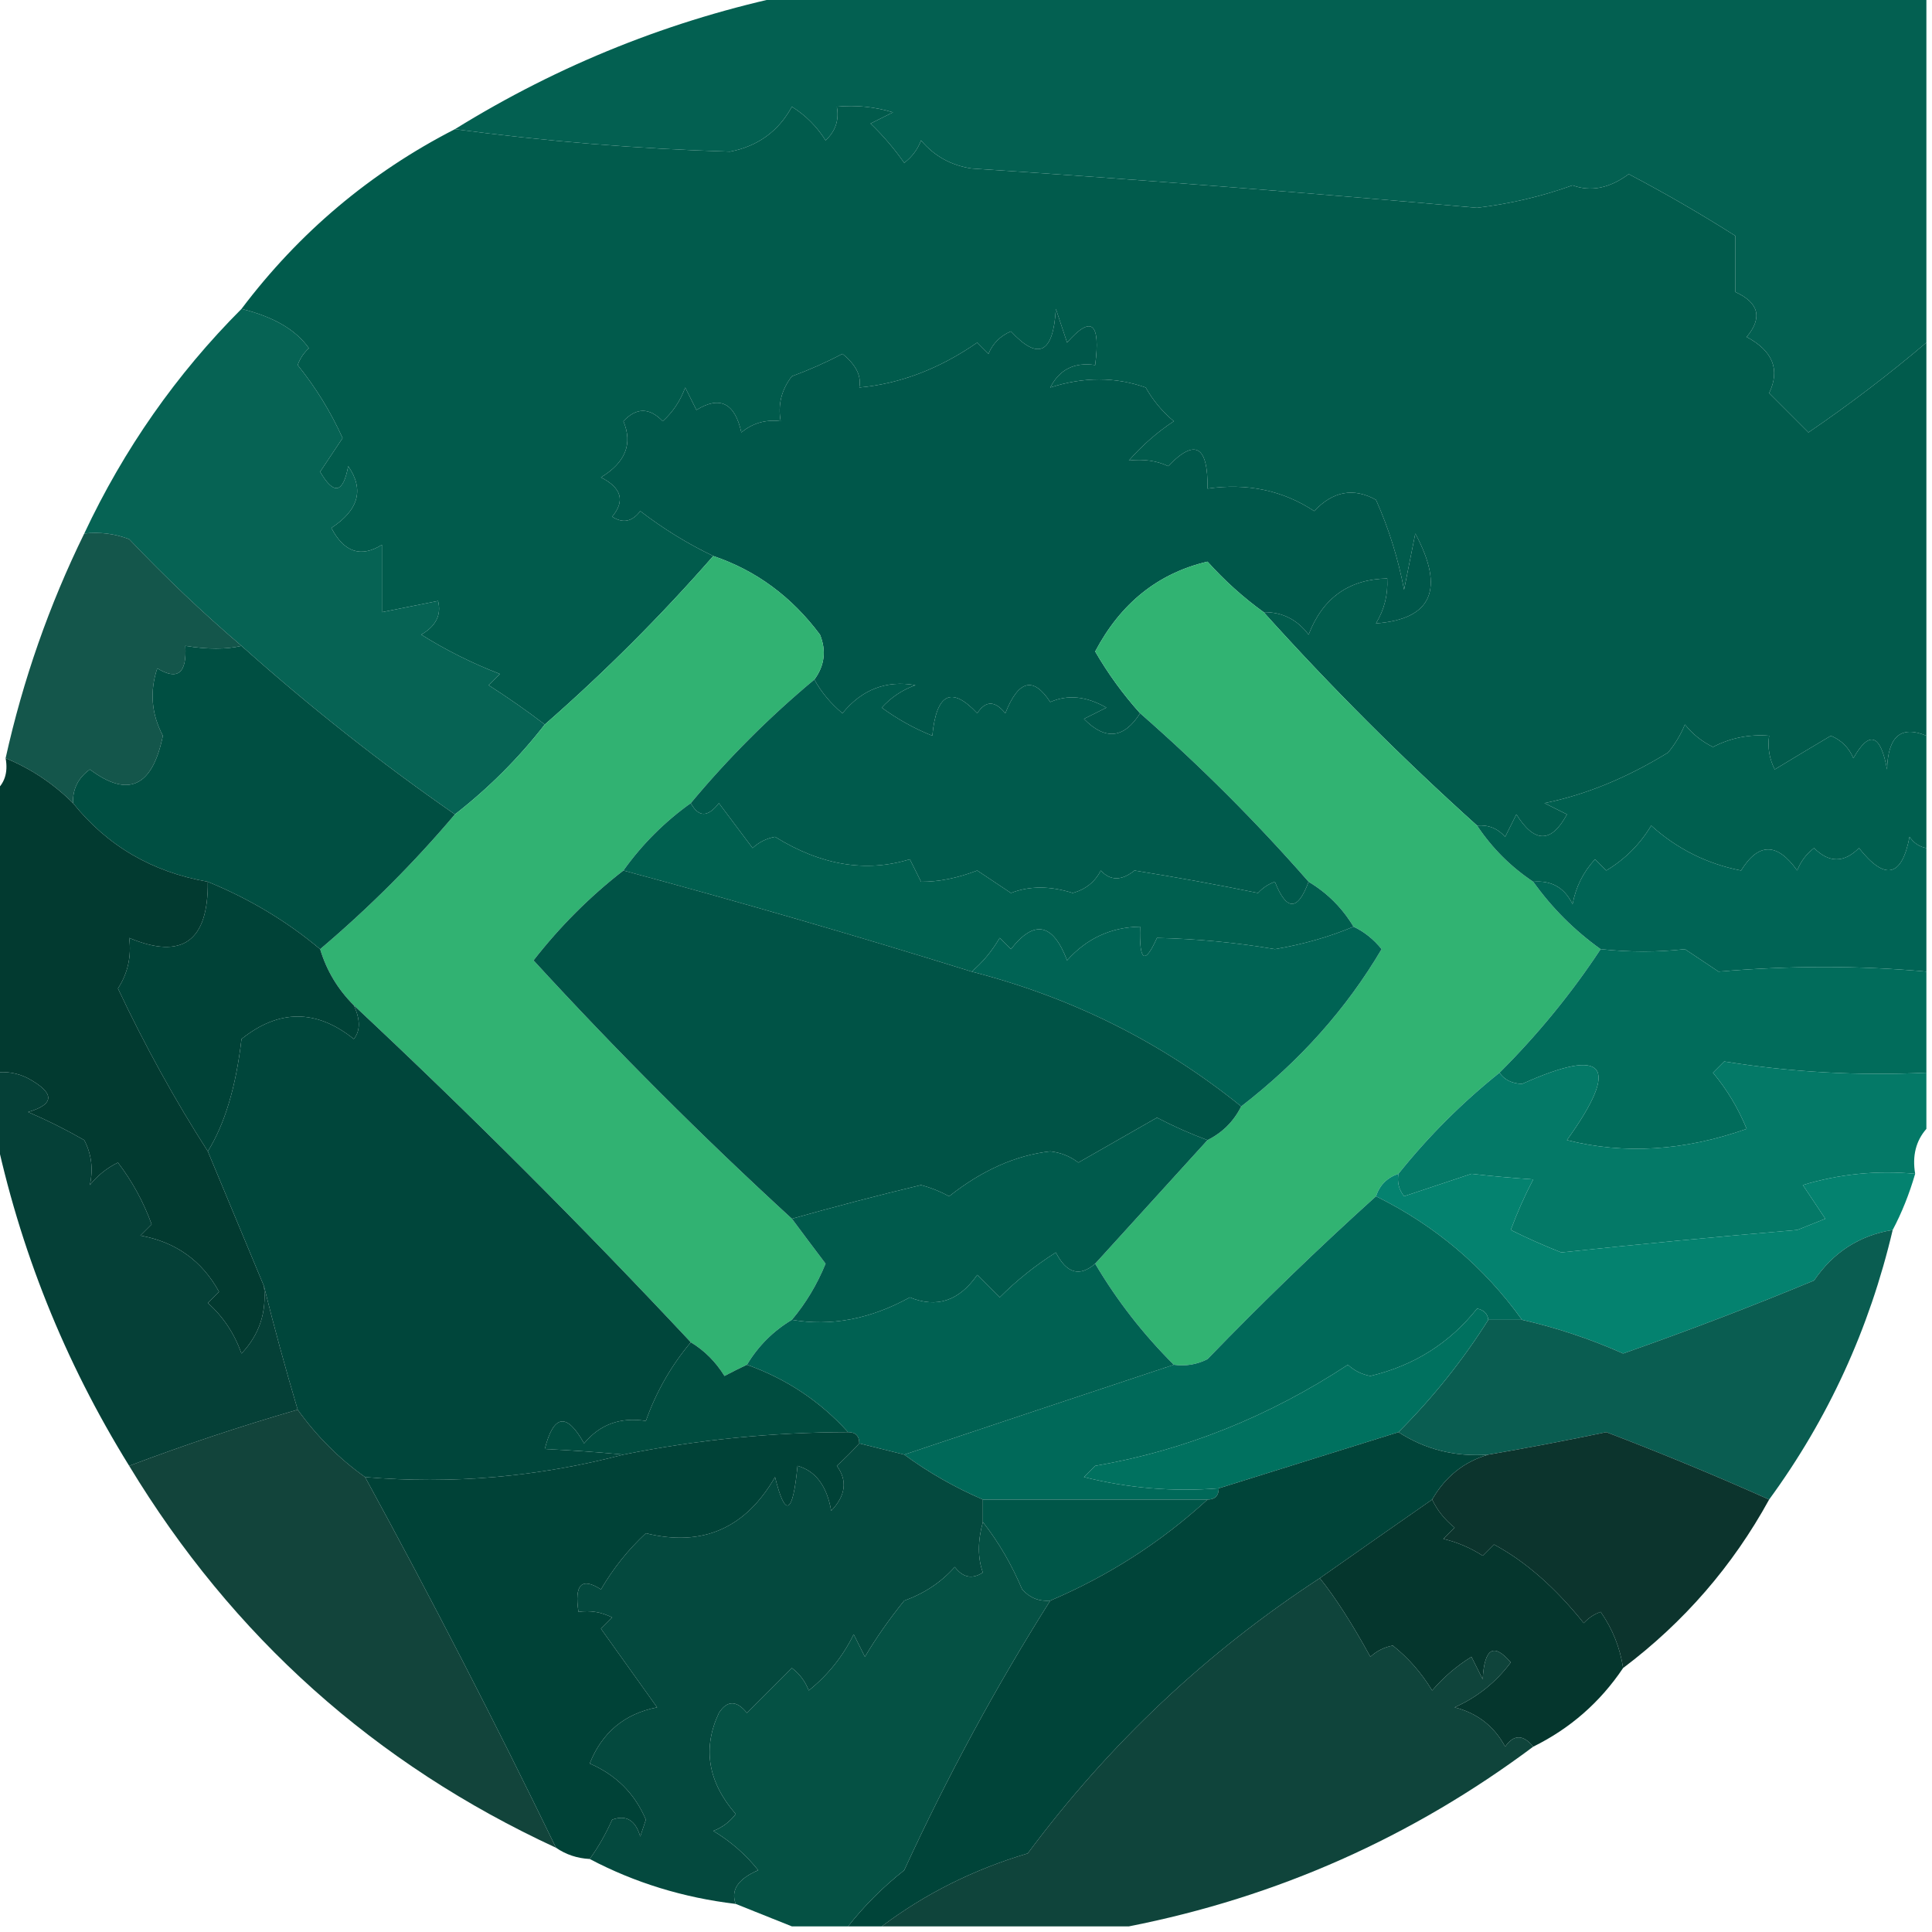 <?xml version="1.0" encoding="UTF-8"?>
<!DOCTYPE svg PUBLIC "-//W3C//DTD SVG 1.1//EN" "http://www.w3.org/Graphics/SVG/1.1/DTD/svg11.dtd">
<svg xmlns="http://www.w3.org/2000/svg" version="1.1" width="172px" height="172px" style="shape-rendering:geometricPrecision; text-rendering:geometricPrecision; image-rendering:optimizeQuality; fill-rule:evenodd; clip-rule:evenodd" xmlns:xlink="http://www.w3.org/1999/xlink">
<g><path style="opacity:0.986" fill="#005e4f" d="M 70.5,-0.5 C 104.167,-0.5 137.833,-0.5 171.5,-0.5C 171.5,9.833 171.5,20.167 171.5,30.5C 168.161,33.334 164.661,36.001 161,38.5C 159.833,37.333 158.667,36.167 157.5,35C 158.5,32.909 157.833,31.243 155.5,30C 156.925,28.286 156.592,26.953 154.5,26C 154.5,24.333 154.5,22.667 154.5,21C 151.415,19.04 148.248,17.207 145,15.5C 143.295,16.763 141.628,17.097 140,16.5C 137.275,17.48 134.442,18.146 131.5,18.5C 115.963,17.119 100.963,15.952 86.5,15C 84.671,14.726 83.171,13.893 82,12.5C 81.692,13.308 81.192,13.975 80.5,14.5C 79.618,13.24 78.618,12.074 77.5,11C 78.167,10.667 78.833,10.333 79.5,10C 77.866,9.506 76.199,9.34 74.5,9.5C 74.719,10.675 74.386,11.675 73.5,12.5C 72.719,11.263 71.719,10.263 70.5,9.5C 69.308,11.682 67.475,13.016 65,13.5C 56.776,13.252 48.609,12.585 40.5,11.5C 49.822,5.728 59.822,1.728 70.5,-0.5 Z"/></g>
<g><path style="opacity:0.996" fill="#005b4c" d="M 171.5,30.5 C 171.5,42.167 171.5,53.833 171.5,65.5C 169.242,64.553 168.075,65.553 168,68.5C 167.418,65.332 166.418,64.999 165,67.5C 164.612,66.572 163.945,65.905 163,65.5C 161.343,66.484 159.677,67.484 158,68.5C 157.517,67.552 157.351,66.552 157.5,65.5C 155.738,65.357 154.071,65.691 152.5,66.5C 151.522,66.023 150.689,65.357 150,64.5C 149.626,65.416 149.126,66.25 148.5,67C 144.806,69.266 141.139,70.766 137.5,71.5C 138.167,71.833 138.833,72.167 139.5,72.5C 138.112,75.079 136.612,75.079 135,72.5C 134.667,73.167 134.333,73.833 134,74.5C 133.329,73.748 132.496,73.414 131.5,73.5C 124.833,67.5 118.5,61.167 112.5,54.5C 114.143,54.48 115.476,55.147 116.5,56.5C 117.759,53.23 120.092,51.563 123.5,51.5C 123.579,52.931 123.246,54.264 122.5,55.5C 127.482,55.121 128.649,52.454 126,47.5C 125.667,49.167 125.333,50.833 125,52.5C 124.474,49.728 123.641,47.062 122.5,44.5C 120.504,43.39 118.671,43.724 117,45.5C 114.196,43.656 111.03,42.989 107.5,43.5C 107.56,39.673 106.393,39.006 104,41.5C 102.992,41.018 101.825,40.852 100.5,41C 101.685,39.647 103.019,38.48 104.5,37.5C 103.478,36.646 102.645,35.646 102,34.5C 99.294,33.543 96.46,33.543 93.5,34.5C 94.32,32.889 95.654,32.222 97.5,32.5C 97.992,28.71 97.159,28.044 95,30.5C 94.667,29.5 94.333,28.5 94,27.5C 93.775,31.47 92.441,32.137 90,29.5C 89.055,29.905 88.388,30.572 88,31.5C 87.667,31.167 87.333,30.833 87,30.5C 83.63,32.836 80.13,34.169 76.5,34.5C 76.704,33.471 76.204,32.471 75,31.5C 73.559,32.26 72.059,32.926 70.5,33.5C 69.571,34.689 69.238,36.022 69.5,37.5C 68.178,37.33 67.011,37.663 66,38.5C 65.424,35.876 64.09,35.209 62,36.5C 61.667,35.833 61.333,35.167 61,34.5C 60.581,35.672 59.915,36.672 59,37.5C 57.817,36.269 56.651,36.269 55.5,37.5C 56.349,39.51 55.682,41.177 53.5,42.5C 55.335,43.428 55.668,44.594 54.5,46C 55.449,46.617 56.282,46.451 57,45.5C 59.069,47.085 61.236,48.419 63.5,49.5C 58.833,54.833 53.833,59.833 48.5,64.5C 46.946,63.307 45.279,62.14 43.5,61C 43.833,60.667 44.167,60.333 44.5,60C 42.058,59.06 39.725,57.894 37.5,56.5C 38.811,55.742 39.311,54.742 39,53.5C 37.333,53.833 35.667,54.167 34,54.5C 34,52.5 34,50.5 34,48.5C 32.129,49.668 30.629,49.168 29.5,47C 31.936,45.404 32.437,43.571 31,41.5C 30.549,43.929 29.715,44.096 28.5,42C 29.167,41 29.833,40 30.5,39C 29.443,36.661 28.11,34.495 26.5,32.5C 26.709,31.914 27.043,31.414 27.5,31C 26.344,29.359 24.344,28.193 21.5,27.5C 26.637,20.692 32.97,15.359 40.5,11.5C 48.609,12.585 56.776,13.252 65,13.5C 67.475,13.016 69.308,11.682 70.5,9.5C 71.719,10.263 72.719,11.263 73.5,12.5C 74.386,11.675 74.719,10.675 74.5,9.5C 76.199,9.34 77.866,9.506 79.5,10C 78.833,10.333 78.167,10.667 77.5,11C 78.618,12.074 79.618,13.24 80.5,14.5C 81.192,13.975 81.692,13.308 82,12.5C 83.171,13.893 84.671,14.726 86.5,15C 100.963,15.952 115.963,17.119 131.5,18.5C 134.442,18.146 137.275,17.48 140,16.5C 141.628,17.097 143.295,16.763 145,15.5C 148.248,17.207 151.415,19.04 154.5,21C 154.5,22.667 154.5,24.333 154.5,26C 156.592,26.953 156.925,28.286 155.5,30C 157.833,31.243 158.5,32.909 157.5,35C 158.667,36.167 159.833,37.333 161,38.5C 164.661,36.001 168.161,33.334 171.5,30.5 Z"/></g>
<g><path style="opacity:0.976" fill="#005f50" d="M 21.5,27.5 C 24.344,28.193 26.344,29.359 27.5,31C 27.043,31.414 26.709,31.914 26.5,32.5C 28.11,34.495 29.443,36.661 30.5,39C 29.833,40 29.167,41 28.5,42C 29.715,44.096 30.549,43.929 31,41.5C 32.437,43.571 31.936,45.404 29.5,47C 30.629,49.168 32.129,49.668 34,48.5C 34,50.5 34,52.5 34,54.5C 35.667,54.167 37.333,53.833 39,53.5C 39.311,54.742 38.811,55.742 37.5,56.5C 39.725,57.894 42.058,59.06 44.5,60C 44.167,60.333 43.833,60.667 43.5,61C 45.279,62.14 46.946,63.307 48.5,64.5C 46.167,67.5 43.5,70.167 40.5,72.5C 33.926,67.939 27.592,62.939 21.5,57.5C 18.062,54.565 14.729,51.399 11.5,48C 10.207,47.51 8.873,47.343 7.5,47.5C 11.031,39.98 15.698,33.313 21.5,27.5 Z"/></g>
<g><path style="opacity:1" fill="#00574a" d="M 112.5,54.5 C 110.704,53.207 109.037,51.707 107.5,50C 103.107,51.031 99.774,53.697 97.5,58C 98.65,59.981 99.984,61.814 101.5,63.5C 100.06,65.765 98.393,65.932 96.5,64C 97.167,63.667 97.833,63.333 98.5,63C 96.731,61.981 95.064,61.814 93.5,62.5C 92.001,60.198 90.668,60.531 89.5,63.5C 88.575,62.359 87.741,62.359 87,63.5C 84.7,61.052 83.367,61.719 83,65.5C 81.391,64.853 79.891,64.02 78.5,63C 79.328,62.085 80.328,61.419 81.5,61C 78.904,60.542 76.737,61.375 75,63.5C 73.955,62.627 73.122,61.627 72.5,60.5C 73.412,59.262 73.579,57.928 73,56.5C 70.469,53.112 67.302,50.779 63.5,49.5C 61.236,48.419 59.069,47.085 57,45.5C 56.282,46.451 55.449,46.617 54.5,46C 55.668,44.594 55.335,43.428 53.5,42.5C 55.682,41.177 56.349,39.51 55.5,37.5C 56.651,36.269 57.817,36.269 59,37.5C 59.915,36.672 60.581,35.672 61,34.5C 61.333,35.167 61.667,35.833 62,36.5C 64.09,35.209 65.424,35.876 66,38.5C 67.011,37.663 68.178,37.33 69.5,37.5C 69.238,36.022 69.571,34.689 70.5,33.5C 72.059,32.926 73.559,32.26 75,31.5C 76.204,32.471 76.704,33.471 76.5,34.5C 80.13,34.169 83.63,32.836 87,30.5C 87.333,30.833 87.667,31.167 88,31.5C 88.388,30.572 89.055,29.905 90,29.5C 92.441,32.137 93.775,31.47 94,27.5C 94.333,28.5 94.667,29.5 95,30.5C 97.159,28.044 97.992,28.71 97.5,32.5C 95.654,32.222 94.32,32.889 93.5,34.5C 96.46,33.543 99.294,33.543 102,34.5C 102.645,35.646 103.478,36.646 104.5,37.5C 103.019,38.48 101.685,39.647 100.5,41C 101.825,40.852 102.992,41.018 104,41.5C 106.393,39.006 107.56,39.673 107.5,43.5C 111.03,42.989 114.196,43.656 117,45.5C 118.671,43.724 120.504,43.39 122.5,44.5C 123.641,47.062 124.474,49.728 125,52.5C 125.333,50.833 125.667,49.167 126,47.5C 128.649,52.454 127.482,55.121 122.5,55.5C 123.246,54.264 123.579,52.931 123.5,51.5C 120.092,51.563 117.759,53.23 116.5,56.5C 115.476,55.147 114.143,54.48 112.5,54.5 Z"/></g>
<g><path style="opacity:0.92" fill="#00483c" d="M 7.5,47.5 C 8.873,47.343 10.207,47.51 11.5,48C 14.729,51.399 18.062,54.565 21.5,57.5C 20.142,57.822 18.475,57.822 16.5,57.5C 16.646,59.942 15.813,60.609 14,59.5C 13.313,61.568 13.48,63.568 14.5,65.5C 13.57,70.059 11.404,71.059 8,68.5C 6.961,69.244 6.461,70.244 6.5,71.5C 4.772,69.775 2.772,68.441 0.5,67.5C 2.043,60.538 4.376,53.872 7.5,47.5 Z"/></g>
<g><path style="opacity:1" fill="#31b272" d="M 63.5,49.5 C 67.302,50.779 70.469,53.112 73,56.5C 73.579,57.928 73.412,59.262 72.5,60.5C 68.5,63.833 64.833,67.5 61.5,71.5C 59.167,73.167 57.167,75.167 55.5,77.5C 52.521,79.812 49.854,82.479 47.5,85.5C 54.854,93.521 62.521,101.188 70.5,108.5C 71.476,109.815 72.476,111.148 73.5,112.5C 72.74,114.36 71.74,116.027 70.5,117.5C 68.833,118.5 67.5,119.833 66.5,121.5C 65.85,121.804 65.183,122.137 64.5,122.5C 63.712,121.23 62.712,120.23 61.5,119.5C 51.833,109.167 41.833,99.167 31.5,89.5C 30.075,88.078 29.075,86.411 28.5,84.5C 32.833,80.833 36.833,76.833 40.5,72.5C 43.5,70.167 46.167,67.5 48.5,64.5C 53.833,59.833 58.833,54.833 63.5,49.5 Z"/></g>
<g><path style="opacity:1" fill="#31b372" d="M 112.5,54.5 C 118.5,61.167 124.833,67.5 131.5,73.5C 132.833,75.5 134.5,77.167 136.5,78.5C 138.167,80.833 140.167,82.833 142.5,84.5C 139.902,88.438 136.902,92.105 133.5,95.5C 130.167,98.167 127.167,101.167 124.5,104.5C 123.5,104.833 122.833,105.5 122.5,106.5C 117.369,111.13 112.369,115.963 107.5,121C 106.552,121.483 105.552,121.649 104.5,121.5C 101.761,118.767 99.427,115.767 97.5,112.5C 100.833,108.833 104.167,105.167 107.5,101.5C 108.833,100.833 109.833,99.833 110.5,98.5C 115.692,94.49 119.859,89.823 123,84.5C 122.292,83.62 121.458,82.953 120.5,82.5C 119.5,80.833 118.167,79.5 116.5,78.5C 111.833,73.167 106.833,68.167 101.5,63.5C 99.984,61.814 98.65,59.981 97.5,58C 99.774,53.697 103.107,51.031 107.5,50C 109.037,51.707 110.704,53.207 112.5,54.5 Z"/></g>
<g><path style="opacity:1" fill="#004f42" d="M 21.5,57.5 C 27.592,62.939 33.926,67.939 40.5,72.5C 36.833,76.833 32.833,80.833 28.5,84.5C 25.534,82.012 22.201,80.012 18.5,78.5C 13.56,77.645 9.56,75.311 6.5,71.5C 6.461,70.244 6.961,69.244 8,68.5C 11.404,71.059 13.57,70.059 14.5,65.5C 13.48,63.568 13.313,61.568 14,59.5C 15.813,60.609 16.646,59.942 16.5,57.5C 18.475,57.822 20.142,57.822 21.5,57.5 Z"/></g>
<g><path style="opacity:1" fill="#005a4c" d="M 72.5,60.5 C 73.122,61.627 73.955,62.627 75,63.5C 76.737,61.375 78.904,60.542 81.5,61C 80.328,61.419 79.328,62.085 78.5,63C 79.891,64.02 81.391,64.853 83,65.5C 83.367,61.719 84.7,61.052 87,63.5C 87.741,62.359 88.575,62.359 89.5,63.5C 90.668,60.531 92.001,60.198 93.5,62.5C 95.064,61.814 96.731,61.981 98.5,63C 97.833,63.333 97.167,63.667 96.5,64C 98.393,65.932 100.06,65.765 101.5,63.5C 106.833,68.167 111.833,73.167 116.5,78.5C 115.534,81.125 114.534,81.125 113.5,78.5C 112.914,78.709 112.414,79.043 112,79.5C 108.384,78.762 104.718,78.096 101,77.5C 99.85,78.424 98.85,78.424 98,77.5C 97.481,78.516 96.647,79.182 95.5,79.5C 93.481,78.86 91.647,78.86 90,79.5C 89,78.833 88,78.167 87,77.5C 85.249,78.174 83.583,78.507 82,78.5C 81.667,77.833 81.333,77.167 81,76.5C 77.078,77.698 73.078,77.031 69,74.5C 68.228,74.645 67.561,74.978 67,75.5C 66,74.167 65,72.833 64,71.5C 63.023,72.774 62.189,72.774 61.5,71.5C 64.833,67.5 68.5,63.833 72.5,60.5 Z"/></g>
<g><path style="opacity:1" fill="#005f4f" d="M 171.5,65.5 C 171.5,68.833 171.5,72.167 171.5,75.5C 170.883,75.389 170.383,75.056 170,74.5C 169.316,78.093 167.816,78.427 165.5,75.5C 164.167,76.833 162.833,76.833 161.5,75.5C 160.808,76.025 160.308,76.692 160,77.5C 158.216,74.997 156.549,74.997 155,77.5C 151.968,76.908 149.302,75.574 147,73.5C 146,75.167 144.667,76.5 143,77.5C 142.667,77.167 142.333,76.833 142,76.5C 140.956,77.623 140.29,78.956 140,80.5C 139.29,79.027 138.124,78.36 136.5,78.5C 134.5,77.167 132.833,75.5 131.5,73.5C 132.496,73.414 133.329,73.748 134,74.5C 134.333,73.833 134.667,73.167 135,72.5C 136.612,75.079 138.112,75.079 139.5,72.5C 138.833,72.167 138.167,71.833 137.5,71.5C 141.139,70.766 144.806,69.266 148.5,67C 149.126,66.25 149.626,65.416 150,64.5C 150.689,65.357 151.522,66.023 152.5,66.5C 154.071,65.691 155.738,65.357 157.5,65.5C 157.351,66.552 157.517,67.552 158,68.5C 159.677,67.484 161.343,66.484 163,65.5C 163.945,65.905 164.612,66.572 165,67.5C 166.418,64.999 167.418,65.332 168,68.5C 168.075,65.553 169.242,64.553 171.5,65.5 Z"/></g>
<g><path style="opacity:1" fill="#005f4f" d="M 61.5,71.5 C 62.189,72.774 63.023,72.774 64,71.5C 65,72.833 66,74.167 67,75.5C 67.561,74.978 68.228,74.645 69,74.5C 73.078,77.031 77.078,77.698 81,76.5C 81.333,77.167 81.667,77.833 82,78.5C 83.583,78.507 85.249,78.174 87,77.5C 88,78.167 89,78.833 90,79.5C 91.647,78.86 93.481,78.86 95.5,79.5C 96.647,79.182 97.481,78.516 98,77.5C 98.85,78.424 99.85,78.424 101,77.5C 104.718,78.096 108.384,78.762 112,79.5C 112.414,79.043 112.914,78.709 113.5,78.5C 114.534,81.125 115.534,81.125 116.5,78.5C 118.167,79.5 119.5,80.833 120.5,82.5C 118.362,83.404 116.029,84.071 113.5,84.5C 110.053,83.913 106.553,83.579 103,83.5C 101.913,85.932 101.413,85.598 101.5,82.5C 98.912,82.543 96.746,83.543 95,85.5C 93.739,82.18 92.072,81.846 90,84.5C 89.667,84.167 89.333,83.833 89,83.5C 88.302,84.691 87.469,85.691 86.5,86.5C 76.236,83.302 65.903,80.302 55.5,77.5C 57.167,75.167 59.167,73.167 61.5,71.5 Z"/></g>
<g><path style="opacity:1" fill="#004237" d="M 18.5,78.5 C 22.201,80.012 25.534,82.012 28.5,84.5C 29.075,86.411 30.075,88.078 31.5,89.5C 32.087,90.767 32.087,91.767 31.5,92.5C 28.167,89.833 24.833,89.833 21.5,92.5C 21.012,96.74 20.012,100.074 18.5,102.5C 15.568,97.928 12.901,93.095 10.5,88C 11.38,86.644 11.713,85.144 11.5,83.5C 16.216,85.471 18.549,83.804 18.5,78.5 Z"/></g>
<g><path style="opacity:1" fill="#006455" d="M 171.5,75.5 C 171.5,79.167 171.5,82.833 171.5,86.5C 165.561,85.954 159.394,85.954 153,86.5C 152,85.833 151,85.167 150,84.5C 147.582,84.779 145.082,84.779 142.5,84.5C 140.167,82.833 138.167,80.833 136.5,78.5C 138.124,78.36 139.29,79.027 140,80.5C 140.29,78.956 140.956,77.623 142,76.5C 142.333,76.833 142.667,77.167 143,77.5C 144.667,76.5 146,75.167 147,73.5C 149.302,75.574 151.968,76.908 155,77.5C 156.549,74.997 158.216,74.997 160,77.5C 160.308,76.692 160.808,76.025 161.5,75.5C 162.833,76.833 164.167,76.833 165.5,75.5C 167.816,78.427 169.316,78.093 170,74.5C 170.383,75.056 170.883,75.389 171.5,75.5 Z"/></g>
<g><path style="opacity:1" fill="#006354" d="M 120.5,82.5 C 121.458,82.953 122.292,83.62 123,84.5C 119.859,89.823 115.692,94.49 110.5,98.5C 103.457,92.805 95.457,88.805 86.5,86.5C 87.469,85.691 88.302,84.691 89,83.5C 89.333,83.833 89.667,84.167 90,84.5C 92.072,81.846 93.739,82.18 95,85.5C 96.746,83.543 98.912,82.543 101.5,82.5C 101.413,85.598 101.913,85.932 103,83.5C 106.553,83.579 110.053,83.913 113.5,84.5C 116.029,84.071 118.362,83.404 120.5,82.5 Z"/></g>
<g><path style="opacity:0.992" fill="#00392f" d="M 0.5,67.5 C 2.772,68.441 4.772,69.775 6.5,71.5C 9.56,75.311 13.56,77.645 18.5,78.5C 18.549,83.804 16.216,85.471 11.5,83.5C 11.713,85.144 11.38,86.644 10.5,88C 12.901,93.095 15.568,97.928 18.5,102.5C 20.167,106.5 21.833,110.5 23.5,114.5C 23.753,116.827 23.086,118.827 21.5,120.5C 20.859,118.704 19.859,117.204 18.5,116C 18.833,115.667 19.167,115.333 19.5,115C 17.98,112.234 15.647,110.567 12.5,110C 12.833,109.667 13.167,109.333 13.5,109C 12.782,107.013 11.782,105.179 10.5,103.5C 9.522,103.977 8.689,104.643 8,105.5C 8.311,104.065 8.145,102.732 7.5,101.5C 5.887,100.573 4.221,99.739 2.5,99C 4.891,98.309 4.891,97.309 2.5,96C 1.552,95.517 0.552,95.35 -0.5,95.5C -0.5,87.167 -0.5,78.833 -0.5,70.5C 0.404,69.791 0.737,68.791 0.5,67.5 Z"/></g>
<g><path style="opacity:1" fill="#005346" d="M 55.5,77.5 C 65.903,80.302 76.236,83.302 86.5,86.5C 95.457,88.805 103.457,92.805 110.5,98.5C 109.833,99.833 108.833,100.833 107.5,101.5C 105.97,100.933 104.47,100.267 103,99.5C 100.667,100.833 98.333,102.167 96,103.5C 95.275,102.941 94.442,102.608 93.5,102.5C 90.44,102.844 87.44,104.177 84.5,106.5C 83.707,106.069 82.873,105.735 82,105.5C 78.182,106.415 74.349,107.415 70.5,108.5C 62.521,101.188 54.854,93.521 47.5,85.5C 49.854,82.479 52.521,79.812 55.5,77.5 Z"/></g>
<g><path style="opacity:0.993" fill="#006c5b" d="M 142.5,84.5 C 145.082,84.779 147.582,84.779 150,84.5C 151,85.167 152,85.833 153,86.5C 159.394,85.954 165.561,85.954 171.5,86.5C 171.5,89.5 171.5,92.5 171.5,95.5C 165.439,95.79 159.439,95.457 153.5,94.5C 153.167,94.833 152.833,95.167 152.5,95.5C 153.752,97.001 154.752,98.668 155.5,100.5C 149.938,102.461 144.605,102.794 139.5,101.5C 144.3,94.815 142.967,93.149 135.5,96.5C 134.584,96.457 133.917,96.124 133.5,95.5C 136.902,92.105 139.902,88.438 142.5,84.5 Z"/></g>
<g><path style="opacity:1" fill="#00463b" d="M 31.5,89.5 C 41.833,99.167 51.833,109.167 61.5,119.5C 59.746,121.589 58.413,123.922 57.5,126.5C 55.234,126.141 53.401,126.808 52,128.5C 50.456,125.736 49.289,125.903 48.5,129C 51.063,129.126 53.396,129.293 55.5,129.5C 47.889,131.494 40.222,132.161 32.5,131.5C 30.194,129.861 28.194,127.861 26.5,125.5C 25.386,121.75 24.386,118.083 23.5,114.5C 21.833,110.5 20.167,106.5 18.5,102.5C 20.012,100.074 21.012,96.74 21.5,92.5C 24.833,89.833 28.167,89.833 31.5,92.5C 32.087,91.767 32.087,90.767 31.5,89.5 Z"/></g>
<g><path style="opacity:0.979" fill="#003d33" d="M -0.5,95.5 C 0.552,95.35 1.552,95.517 2.5,96C 4.891,97.309 4.891,98.309 2.5,99C 4.221,99.739 5.887,100.573 7.5,101.5C 8.145,102.732 8.311,104.065 8,105.5C 8.689,104.643 9.522,103.977 10.5,103.5C 11.782,105.179 12.782,107.013 13.5,109C 13.167,109.333 12.833,109.667 12.5,110C 15.647,110.567 17.98,112.234 19.5,115C 19.167,115.333 18.833,115.667 18.5,116C 19.859,117.204 20.859,118.704 21.5,120.5C 23.086,118.827 23.753,116.827 23.5,114.5C 24.386,118.083 25.386,121.75 26.5,125.5C 21.426,126.969 16.426,128.636 11.5,130.5C 5.728,121.178 1.728,111.178 -0.5,100.5C -0.5,98.833 -0.5,97.167 -0.5,95.5 Z"/></g>
<g><path style="opacity:1" fill="#005a4c" d="M 107.5,101.5 C 104.167,105.167 100.833,108.833 97.5,112.5C 96.12,113.706 94.953,113.373 94,111.5C 92.173,112.659 90.507,113.992 89,115.5C 88.333,114.833 87.667,114.167 87,113.5C 85.393,115.815 83.393,116.481 81,115.5C 77.493,117.433 73.993,118.1 70.5,117.5C 71.74,116.027 72.74,114.36 73.5,112.5C 72.476,111.148 71.476,109.815 70.5,108.5C 74.349,107.415 78.182,106.415 82,105.5C 82.873,105.735 83.707,106.069 84.5,106.5C 87.44,104.177 90.44,102.844 93.5,102.5C 94.442,102.608 95.275,102.941 96,103.5C 98.333,102.167 100.667,100.833 103,99.5C 104.47,100.267 105.97,100.933 107.5,101.5 Z"/></g>
<g><path style="opacity:0.984" fill="#007765" d="M 171.5,95.5 C 171.5,97.167 171.5,98.833 171.5,100.5C 170.566,101.568 170.232,102.901 170.5,104.5C 167.102,104.18 163.768,104.513 160.5,105.5C 161.167,106.5 161.833,107.5 162.5,108.5C 161.667,108.833 160.833,109.167 160,109.5C 152.943,110.094 145.943,110.76 139,111.5C 137.491,110.91 135.991,110.244 134.5,109.5C 135.074,107.941 135.74,106.441 136.5,105C 134.479,104.86 132.645,104.693 131,104.5C 129,105.167 127,105.833 125,106.5C 124.536,105.906 124.369,105.239 124.5,104.5C 127.167,101.167 130.167,98.167 133.5,95.5C 133.917,96.124 134.584,96.457 135.5,96.5C 142.967,93.149 144.3,94.815 139.5,101.5C 144.605,102.794 149.938,102.461 155.5,100.5C 154.752,98.668 153.752,97.001 152.5,95.5C 152.833,95.167 153.167,94.833 153.5,94.5C 159.439,95.457 165.439,95.79 171.5,95.5 Z"/></g>
<g><path style="opacity:0.982" fill="#00806d" d="M 124.5,104.5 C 124.369,105.239 124.536,105.906 125,106.5C 127,105.833 129,105.167 131,104.5C 132.645,104.693 134.479,104.86 136.5,105C 135.74,106.441 135.074,107.941 134.5,109.5C 135.991,110.244 137.491,110.91 139,111.5C 145.943,110.76 152.943,110.094 160,109.5C 160.833,109.167 161.667,108.833 162.5,108.5C 161.833,107.5 161.167,106.5 160.5,105.5C 163.768,104.513 167.102,104.18 170.5,104.5C 169.976,106.306 169.309,107.972 168.5,109.5C 165.545,109.981 163.211,111.481 161.5,114C 155.926,116.314 150.259,118.481 144.5,120.5C 141.573,119.199 138.573,118.199 135.5,117.5C 132.097,112.766 127.764,109.099 122.5,106.5C 122.833,105.5 123.5,104.833 124.5,104.5 Z"/></g>
<g><path style="opacity:1" fill="#006959" d="M 122.5,106.5 C 127.764,109.099 132.097,112.766 135.5,117.5C 134.5,117.5 133.5,117.5 132.5,117.5C 132.44,116.957 132.107,116.624 131.5,116.5C 129.057,119.572 125.891,121.572 122,122.5C 121.228,122.355 120.561,122.022 120,121.5C 112.932,126.136 105.432,129.136 97.5,130.5C 97.167,130.833 96.833,131.167 96.5,131.5C 100.445,132.491 104.445,132.824 108.5,132.5C 108.5,133.167 108.167,133.5 107.5,133.5C 100.833,133.5 94.167,133.5 87.5,133.5C 84.968,132.404 82.635,131.071 80.5,129.5C 88.427,126.846 96.427,124.179 104.5,121.5C 105.552,121.649 106.552,121.483 107.5,121C 112.369,115.963 117.369,111.13 122.5,106.5 Z"/></g>
<g><path style="opacity:0.959" fill="#00574a" d="M 168.5,109.5 C 166.428,118.306 162.761,126.306 157.5,133.5C 152.733,131.367 147.9,129.367 143,127.5C 139.499,128.234 135.999,128.9 132.5,129.5C 129.549,129.713 126.882,129.046 124.5,127.5C 127.547,124.455 130.213,121.122 132.5,117.5C 133.5,117.5 134.5,117.5 135.5,117.5C 138.573,118.199 141.573,119.199 144.5,120.5C 150.259,118.481 155.926,116.314 161.5,114C 163.211,111.481 165.545,109.981 168.5,109.5 Z"/></g>
<g><path style="opacity:1" fill="#006152" d="M 97.5,112.5 C 99.427,115.767 101.761,118.767 104.5,121.5C 96.427,124.179 88.427,126.846 80.5,129.5C 79.167,129.167 77.833,128.833 76.5,128.5C 76.5,127.833 76.167,127.5 75.5,127.5C 73.025,124.759 70.025,122.759 66.5,121.5C 67.5,119.833 68.833,118.5 70.5,117.5C 73.993,118.1 77.493,117.433 81,115.5C 83.393,116.481 85.393,115.815 87,113.5C 87.667,114.167 88.333,114.833 89,115.5C 90.507,113.992 92.173,112.659 94,111.5C 94.953,113.373 96.12,113.706 97.5,112.5 Z"/></g>
<g><path style="opacity:1" fill="#00715f" d="M 132.5,117.5 C 130.213,121.122 127.547,124.455 124.5,127.5C 119.178,129.163 113.845,130.829 108.5,132.5C 104.445,132.824 100.445,132.491 96.5,131.5C 96.833,131.167 97.167,130.833 97.5,130.5C 105.432,129.136 112.932,126.136 120,121.5C 120.561,122.022 121.228,122.355 122,122.5C 125.891,121.572 129.057,119.572 131.5,116.5C 132.107,116.624 132.44,116.957 132.5,117.5 Z"/></g>
<g><path style="opacity:1" fill="#004c3f" d="M 61.5,119.5 C 62.712,120.23 63.712,121.23 64.5,122.5C 65.183,122.137 65.85,121.804 66.5,121.5C 70.025,122.759 73.025,124.759 75.5,127.5C 68.722,127.513 62.055,128.18 55.5,129.5C 53.396,129.293 51.063,129.126 48.5,129C 49.289,125.903 50.456,125.736 52,128.5C 53.401,126.808 55.234,126.141 57.5,126.5C 58.413,123.922 59.746,121.589 61.5,119.5 Z"/></g>
<g><path style="opacity:0.926" fill="#00362d" d="M 26.5,125.5 C 28.194,127.861 30.194,129.861 32.5,131.5C 38.403,142.304 44.07,153.304 49.5,164.5C 33.377,157.044 20.71,145.711 11.5,130.5C 16.426,128.636 21.426,126.969 26.5,125.5 Z"/></g>
<g><path style="opacity:0.982" fill="#00463b" d="M 76.5,128.5 C 77.833,128.833 79.167,129.167 80.5,129.5C 82.635,131.071 84.968,132.404 87.5,133.5C 87.5,134.167 87.5,134.833 87.5,135.5C 87.034,137.201 87.034,138.701 87.5,140C 86.551,140.617 85.718,140.451 85,139.5C 83.796,140.859 82.296,141.859 80.5,142.5C 79.151,144.17 77.985,145.836 77,147.5C 76.667,146.833 76.333,146.167 76,145.5C 75.047,147.455 73.713,149.122 72,150.5C 71.692,149.692 71.192,149.025 70.5,148.5C 69.167,149.833 67.833,151.167 66.5,152.5C 65.575,151.359 64.741,151.359 64,152.5C 62.523,155.647 63.023,158.647 65.5,161.5C 64.975,162.192 64.308,162.692 63.5,163C 65.061,163.941 66.395,165.108 67.5,166.5C 65.698,167.275 65.031,168.275 65.5,169.5C 60.835,168.943 56.502,167.61 52.5,165.5C 53.248,164.469 53.915,163.302 54.5,162C 55.744,161.544 56.577,162.044 57,163.5C 57.167,163 57.333,162.5 57.5,162C 56.513,159.679 54.846,158.013 52.5,157C 53.597,154.235 55.597,152.569 58.5,152C 56.833,149.667 55.167,147.333 53.5,145C 53.833,144.667 54.167,144.333 54.5,144C 53.552,143.517 52.552,143.351 51.5,143.5C 51.119,141.058 51.786,140.391 53.5,141.5C 54.604,139.611 55.937,137.945 57.5,136.5C 62.528,137.739 66.362,136.072 69,131.5C 69.915,135.185 70.581,134.852 71,130.5C 72.612,130.952 73.612,132.285 74,134.5C 75.294,133.146 75.46,131.812 74.5,130.5C 75.243,129.818 75.909,129.151 76.5,128.5 Z"/></g>
<g><path style="opacity:0.951" fill="#002a23" d="M 157.5,133.5 C 154.258,139.411 149.925,144.411 144.5,148.5C 144.229,146.688 143.562,145.022 142.5,143.5C 141.914,143.709 141.414,144.043 141,144.5C 138.443,141.316 135.776,138.983 133,137.5C 132.667,137.833 132.333,138.167 132,138.5C 130.933,137.809 129.766,137.309 128.5,137C 128.833,136.667 129.167,136.333 129.5,136C 128.619,135.292 127.953,134.458 127.5,133.5C 128.672,131.461 130.338,130.128 132.5,129.5C 135.999,128.9 139.499,128.234 143,127.5C 147.9,129.367 152.733,131.367 157.5,133.5 Z"/></g>
<g><path style="opacity:1" fill="#004237" d="M 75.5,127.5 C 76.167,127.5 76.5,127.833 76.5,128.5C 75.909,129.151 75.243,129.818 74.5,130.5C 75.46,131.812 75.294,133.146 74,134.5C 73.612,132.285 72.612,130.952 71,130.5C 70.581,134.852 69.915,135.185 69,131.5C 66.362,136.072 62.528,137.739 57.5,136.5C 55.937,137.945 54.604,139.611 53.5,141.5C 51.786,140.391 51.119,141.058 51.5,143.5C 52.552,143.351 53.552,143.517 54.5,144C 54.167,144.333 53.833,144.667 53.5,145C 55.167,147.333 56.833,149.667 58.5,152C 55.597,152.569 53.597,154.235 52.5,157C 54.846,158.013 56.513,159.679 57.5,162C 57.333,162.5 57.167,163 57,163.5C 56.577,162.044 55.744,161.544 54.5,162C 53.915,163.302 53.248,164.469 52.5,165.5C 51.391,165.443 50.391,165.11 49.5,164.5C 44.07,153.304 38.403,142.304 32.5,131.5C 40.222,132.161 47.889,131.494 55.5,129.5C 62.055,128.18 68.722,127.513 75.5,127.5 Z"/></g>
<g><path style="opacity:1" fill="#005648" d="M 87.5,133.5 C 94.167,133.5 100.833,133.5 107.5,133.5C 103.376,137.281 98.709,140.281 93.5,142.5C 92.504,142.586 91.671,142.252 91,141.5C 90.059,139.273 88.892,137.273 87.5,135.5C 87.5,134.833 87.5,134.167 87.5,133.5 Z"/></g>
<g><path style="opacity:1" fill="#004439" d="M 124.5,127.5 C 126.882,129.046 129.549,129.713 132.5,129.5C 130.338,130.128 128.672,131.461 127.5,133.5C 124.185,135.808 120.851,138.141 117.5,140.5C 107.416,147.081 98.75,155.248 91.5,165C 86.685,166.431 82.352,168.598 78.5,171.5C 77.5,171.5 76.5,171.5 75.5,171.5C 76.932,169.673 78.599,168.006 80.5,166.5C 84.353,158.119 88.687,150.119 93.5,142.5C 98.709,140.281 103.376,137.281 107.5,133.5C 108.167,133.5 108.5,133.167 108.5,132.5C 113.845,130.829 119.178,129.163 124.5,127.5 Z"/></g>
<g><path style="opacity:0.978" fill="#003229" d="M 127.5,133.5 C 127.953,134.458 128.619,135.292 129.5,136C 129.167,136.333 128.833,136.667 128.5,137C 129.766,137.309 130.933,137.809 132,138.5C 132.333,138.167 132.667,137.833 133,137.5C 135.776,138.983 138.443,141.316 141,144.5C 141.414,144.043 141.914,143.709 142.5,143.5C 143.562,145.022 144.229,146.688 144.5,148.5C 142.451,151.55 139.784,153.883 136.5,155.5C 135.603,154.402 134.77,154.402 134,155.5C 133.021,153.68 131.521,152.513 129.5,152C 131.516,151.101 133.183,149.767 134.5,148C 132.983,146.221 132.149,146.721 132,149.5C 131.667,148.833 131.333,148.167 131,147.5C 129.686,148.313 128.519,149.313 127.5,150.5C 126.561,148.947 125.394,147.613 124,146.5C 123.228,146.645 122.561,146.978 122,147.5C 120.375,144.541 118.875,142.208 117.5,140.5C 120.851,138.141 124.185,135.808 127.5,133.5 Z"/></g>
<g><path style="opacity:0.98" fill="#004e41" d="M 87.5,135.5 C 88.892,137.273 90.059,139.273 91,141.5C 91.671,142.252 92.504,142.586 93.5,142.5C 88.687,150.119 84.353,158.119 80.5,166.5C 78.599,168.006 76.932,169.673 75.5,171.5C 73.833,171.5 72.167,171.5 70.5,171.5C 68.833,170.833 67.167,170.167 65.5,169.5C 65.031,168.275 65.698,167.275 67.5,166.5C 66.395,165.108 65.061,163.941 63.5,163C 64.308,162.692 64.975,162.192 65.5,161.5C 63.023,158.647 62.523,155.647 64,152.5C 64.741,151.359 65.575,151.359 66.5,152.5C 67.833,151.167 69.167,149.833 70.5,148.5C 71.192,149.025 71.692,149.692 72,150.5C 73.713,149.122 75.047,147.455 76,145.5C 76.333,146.167 76.667,146.833 77,147.5C 77.985,145.836 79.151,144.17 80.5,142.5C 82.296,141.859 83.796,140.859 85,139.5C 85.718,140.451 86.551,140.617 87.5,140C 87.034,138.701 87.034,137.201 87.5,135.5 Z"/></g>
<g><path style="opacity:0.94" fill="#00392f" d="M 117.5,140.5 C 118.875,142.208 120.375,144.541 122,147.5C 122.561,146.978 123.228,146.645 124,146.5C 125.394,147.613 126.561,148.947 127.5,150.5C 128.519,149.313 129.686,148.313 131,147.5C 131.333,148.167 131.667,148.833 132,149.5C 132.149,146.721 132.983,146.221 134.5,148C 133.183,149.767 131.516,151.101 129.5,152C 131.521,152.513 133.021,153.68 134,155.5C 134.77,154.402 135.603,154.402 136.5,155.5C 125.705,163.565 113.705,168.898 100.5,171.5C 93.167,171.5 85.833,171.5 78.5,171.5C 82.352,168.598 86.685,166.431 91.5,165C 98.75,155.248 107.416,147.081 117.5,140.5 Z"/></g>
</svg>
